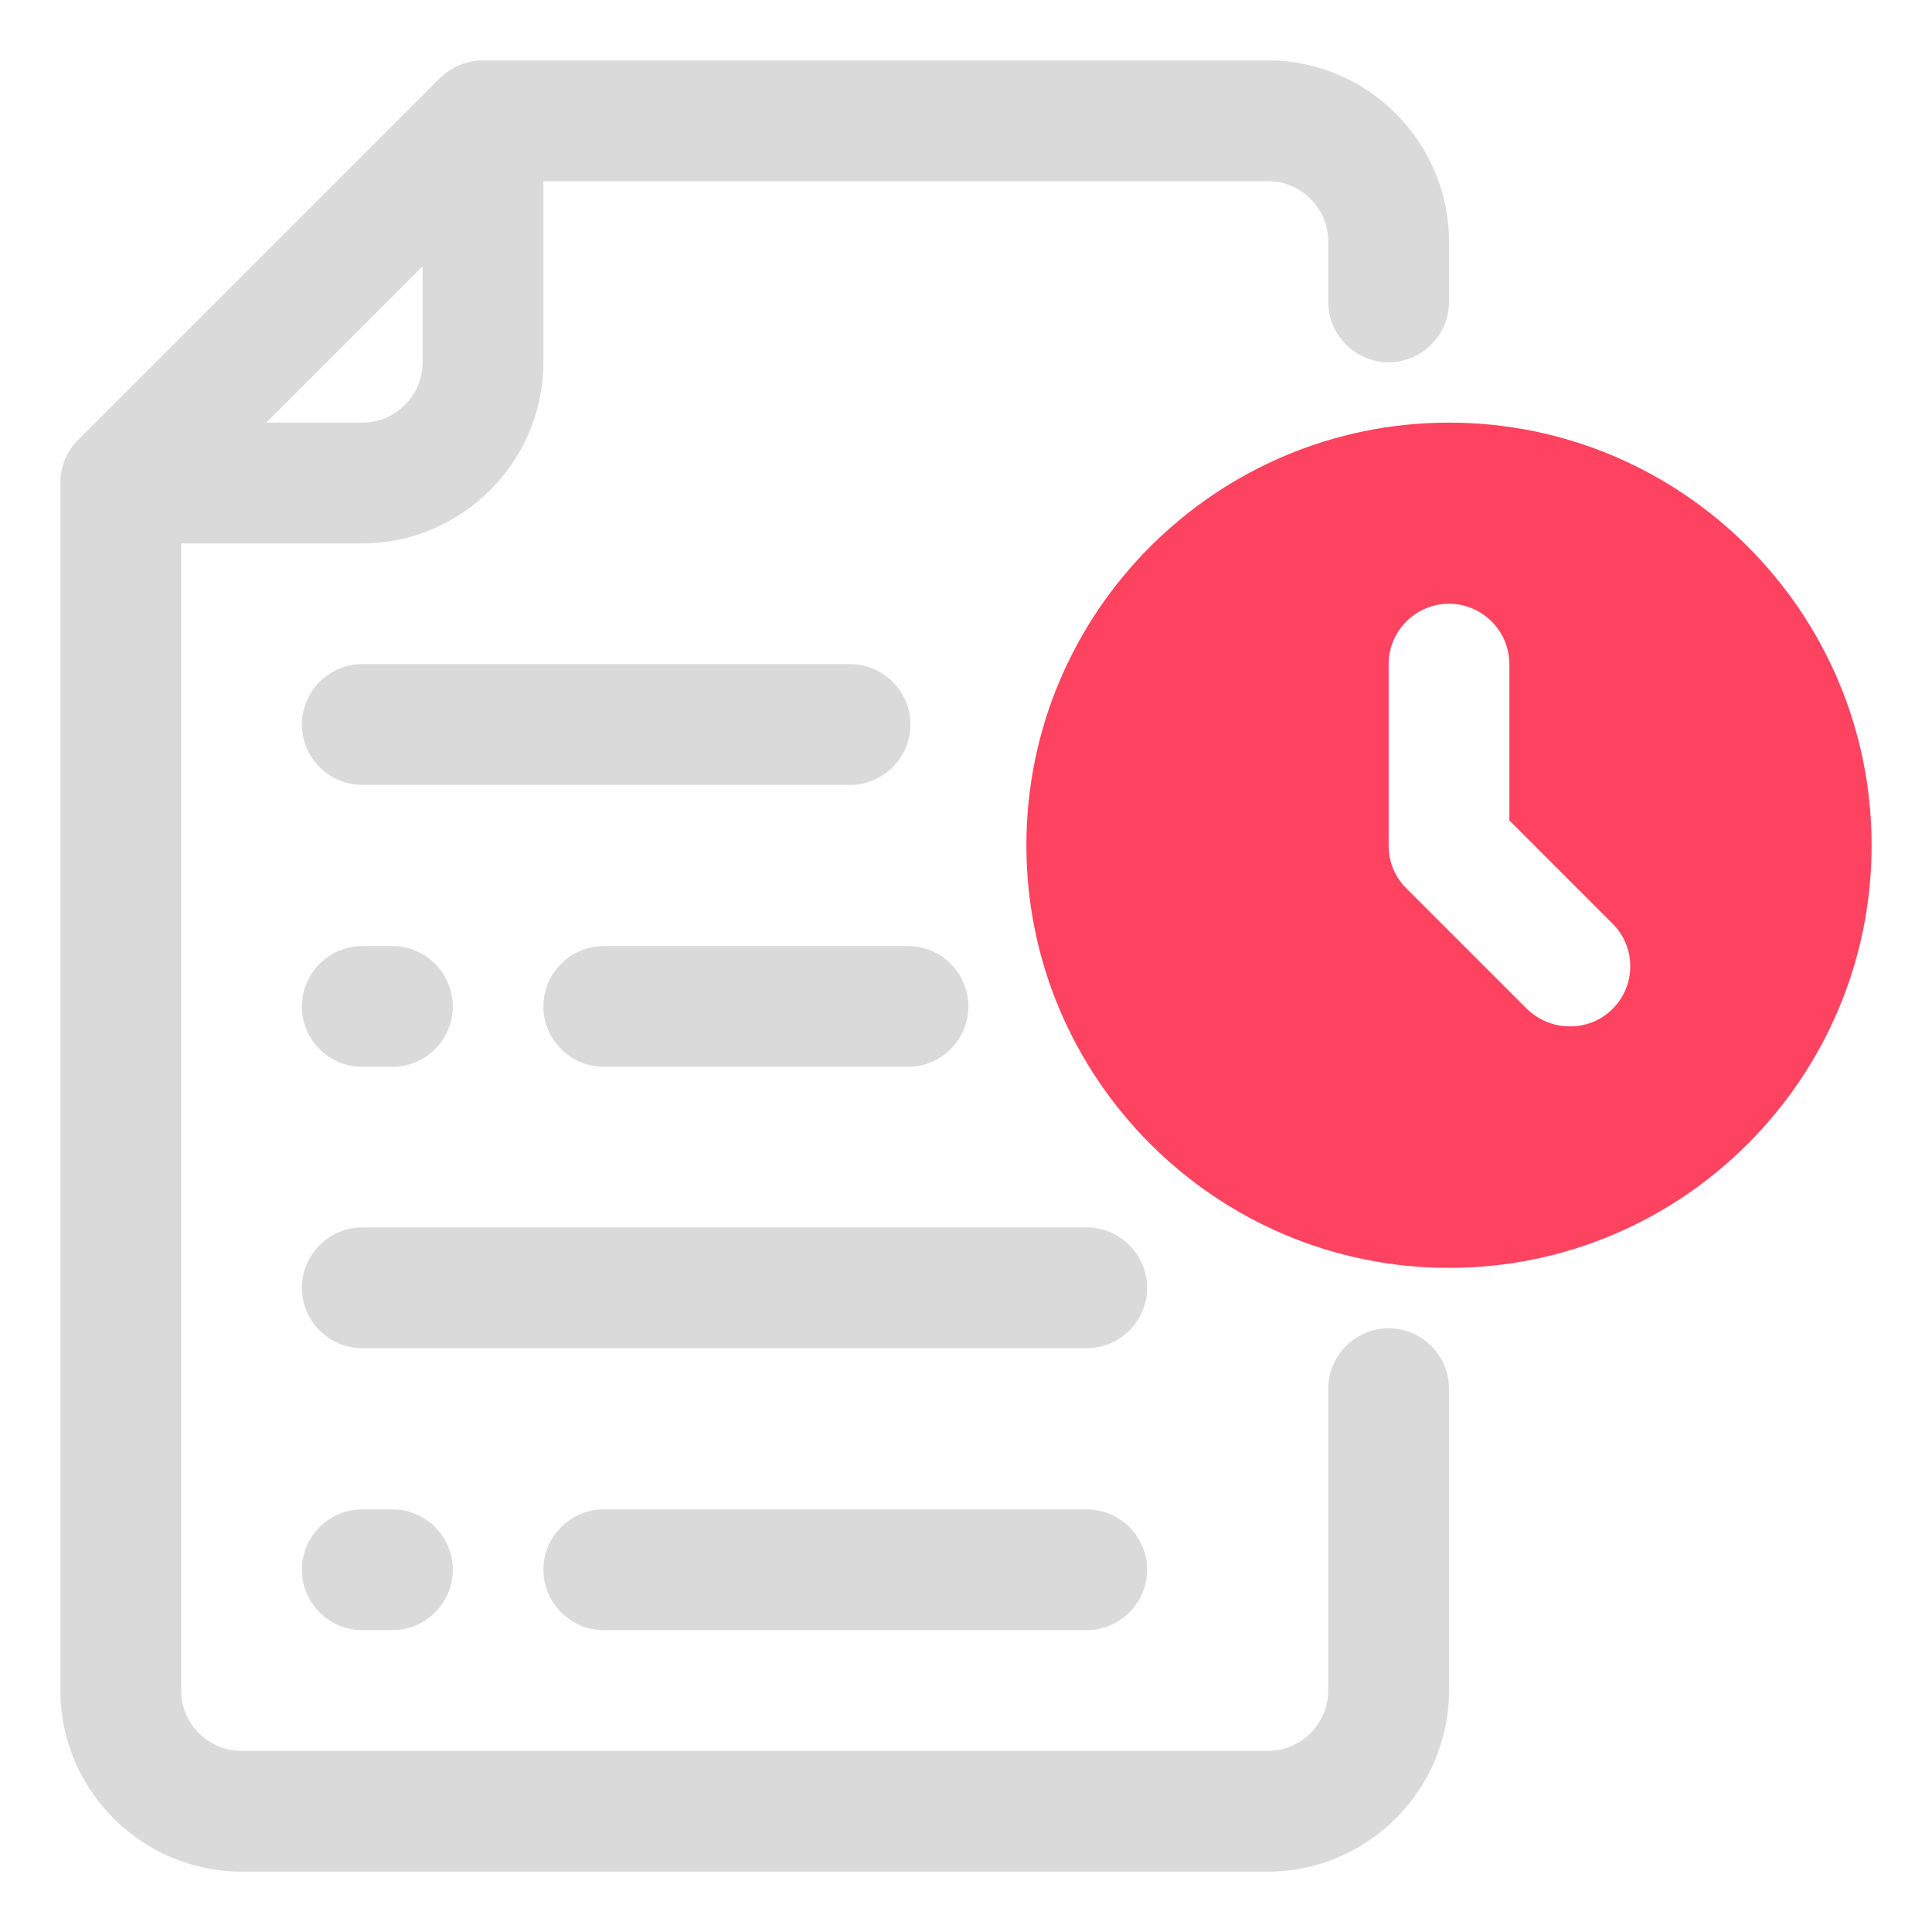 <?xml version="1.0" encoding="UTF-8"?>
<svg id="OBJECT" xmlns="http://www.w3.org/2000/svg" viewBox="0 0 32 32">
  <defs>
    <style>
      .cls-1 {
        fill: #FD4360;
      }

      .cls-1, .cls-2 {
        stroke-width: 0px;
      }

      .cls-2 {
        fill: #dadada;
      }
    </style>
  </defs>
  <g>
    <path class="cls-2" d="m18,20.33H6c-.55,0-1,.45-1,1s.45,1,1,1h12c.55,0,1-.45,1-1s-.45-1-1-1Z"/>
    <path class="cls-2" d="m9,16.67c0,.55.45,1,1,1h5.04c.55,0,1-.45,1-1s-.45-1-1-1h-5.04c-.55,0-1,.45-1,1Z"/>
    <path class="cls-2" d="m6,17.67h.5c.55,0,1-.45,1-1s-.45-1-1-1h-.5c-.55,0-1,.45-1,1s.45,1,1,1Z"/>
    <path class="cls-2" d="m18,25h-8c-.55,0-1,.45-1,1s.45,1,1,1h8c.55,0,1-.45,1-1s-.45-1-1-1Z"/>
    <path class="cls-2" d="m6,25c-.55,0-1,.45-1,1s.45,1,1,1h.5c.55,0,1-.45,1-1s-.45-1-1-1h-.5Z"/>
    <path class="cls-2" d="m14.08,11H6c-.55,0-1,.45-1,1s.45,1,1,1h8.08c.55,0,1-.45,1-1s-.45-1-1-1Z"/>
    <path class="cls-2" d="m23,6c.55,0,1-.45,1-1v-1c0-1.65-1.35-3-3-3h-13c-.27,0-.52.11-.71.29L1.29,7.29c-.19.19-.29.44-.29.71v20c0,1.65,1.35,3,3,3h17c1.65,0,3-1.35,3-3v-5c0-.55-.45-1-1-1s-1,.45-1,1v5c0,.55-.45,1-1,1H4c-.55,0-1-.45-1-1V9h3c1.65,0,3-1.35,3-3v-3h12c.55,0,1,.45,1,1v1c0,.55.45,1,1,1Zm-17,1h-1.59l2.59-2.59v1.59c0,.55-.45,1-1,1Z"/>
  </g>
  <path class="cls-1" d="m24,7c-3.86,0-7,3.14-7,7s3.14,7,7,7,7-3.14,7-7-3.14-7-7-7Zm2.71,9.71c-.2.2-.45.29-.71.29s-.51-.1-.71-.29l-2-2c-.19-.19-.29-.44-.29-.71v-3c0-.55.45-1,1-1s1,.45,1,1v2.59l1.71,1.71c.39.39.39,1.02,0,1.41Z"/>
</svg>